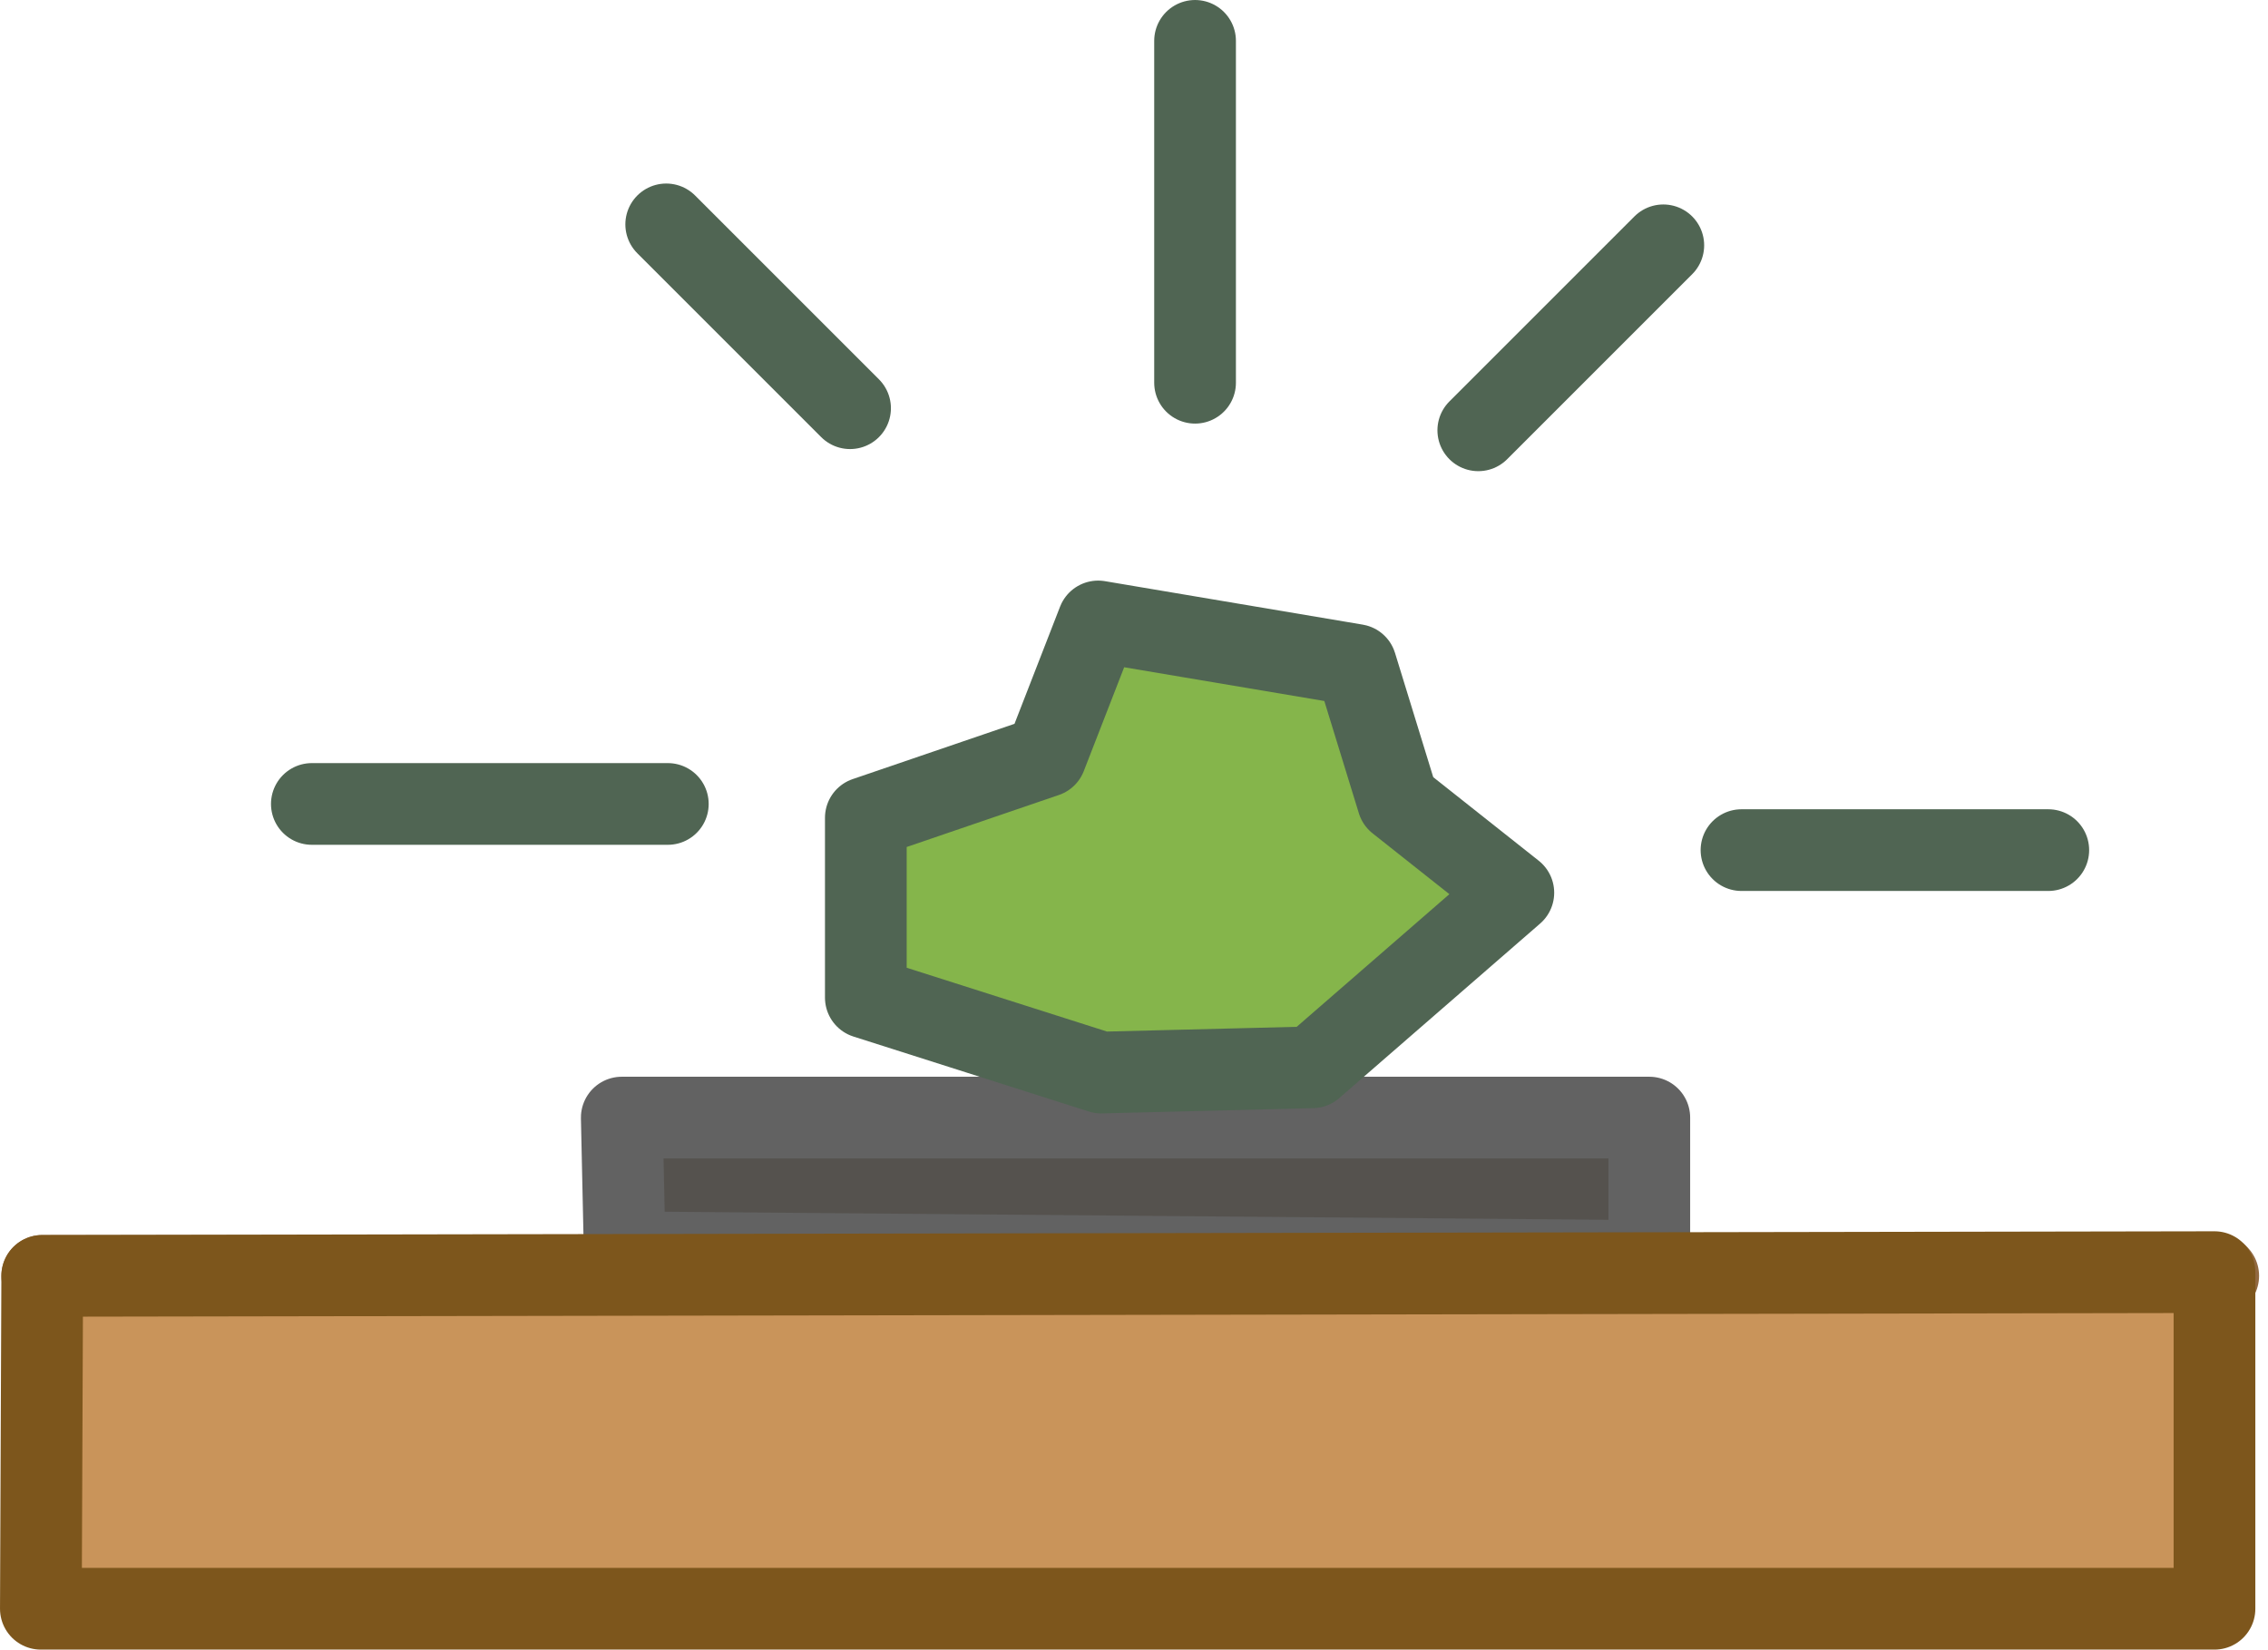 <?xml version="1.0" encoding="UTF-8" standalone="no"?><!DOCTYPE svg PUBLIC "-//W3C//DTD SVG 1.1//EN" "http://www.w3.org/Graphics/SVG/1.1/DTD/svg11.dtd"><svg width="100%" height="100%" viewBox="0 0 224 163" version="1.1" xmlns="http://www.w3.org/2000/svg" xmlns:xlink="http://www.w3.org/1999/xlink" xml:space="preserve" xmlns:serif="http://www.serif.com/" style="fill-rule:evenodd;clip-rule:evenodd;stroke-linecap:round;stroke-linejoin:round;stroke-miterlimit:1.5;"><g><path d="M61.699,123.691l-0.289,-13.299l101.484,-0l0,14.167l-101.195,-0.868Z" style="fill:#55524e;stroke:#626262;stroke-width:8.07px;"/><path d="M4.171,126.027l214.913,0" style="fill:none;stroke:#916940;stroke-width:8.07px;"/><path d="M4.171,126.027l-0.135,32.881l214.678,-0l0,-33.25l-214.543,0.369Z" style="fill:#c9945a;stroke:#7d561c;stroke-width:8.07px;"/><path d="M108.755,105.944l-23.241,-7.402l-0,-17.764l17.764,-6.07l5.181,-13.323l25.462,4.293l4.145,13.471l11.399,9.031l-19.846,17.245l-20.864,0.519Z" style="fill:#85b54b;stroke:#506553;stroke-width:8.07px;"/><path d="M83.957,40.322l-18.158,-18.158" style="fill:none;stroke:#506553;stroke-width:8.07px;"/><path d="M118.031,37.806l-0,-33.77" style="fill:none;stroke:#506553;stroke-width:8.07px;"/><path d="M146.004,42.505l18.273,-18.273" style="fill:none;stroke:#506553;stroke-width:8.07px;"/><path d="M171.999,83.972l30.301,-0" style="fill:none;stroke:#506553;stroke-width:8.07px;"/><path d="M65.958,79.412l-35.158,-0" style="fill:none;stroke:#506553;stroke-width:8.07px;"/></g></svg>